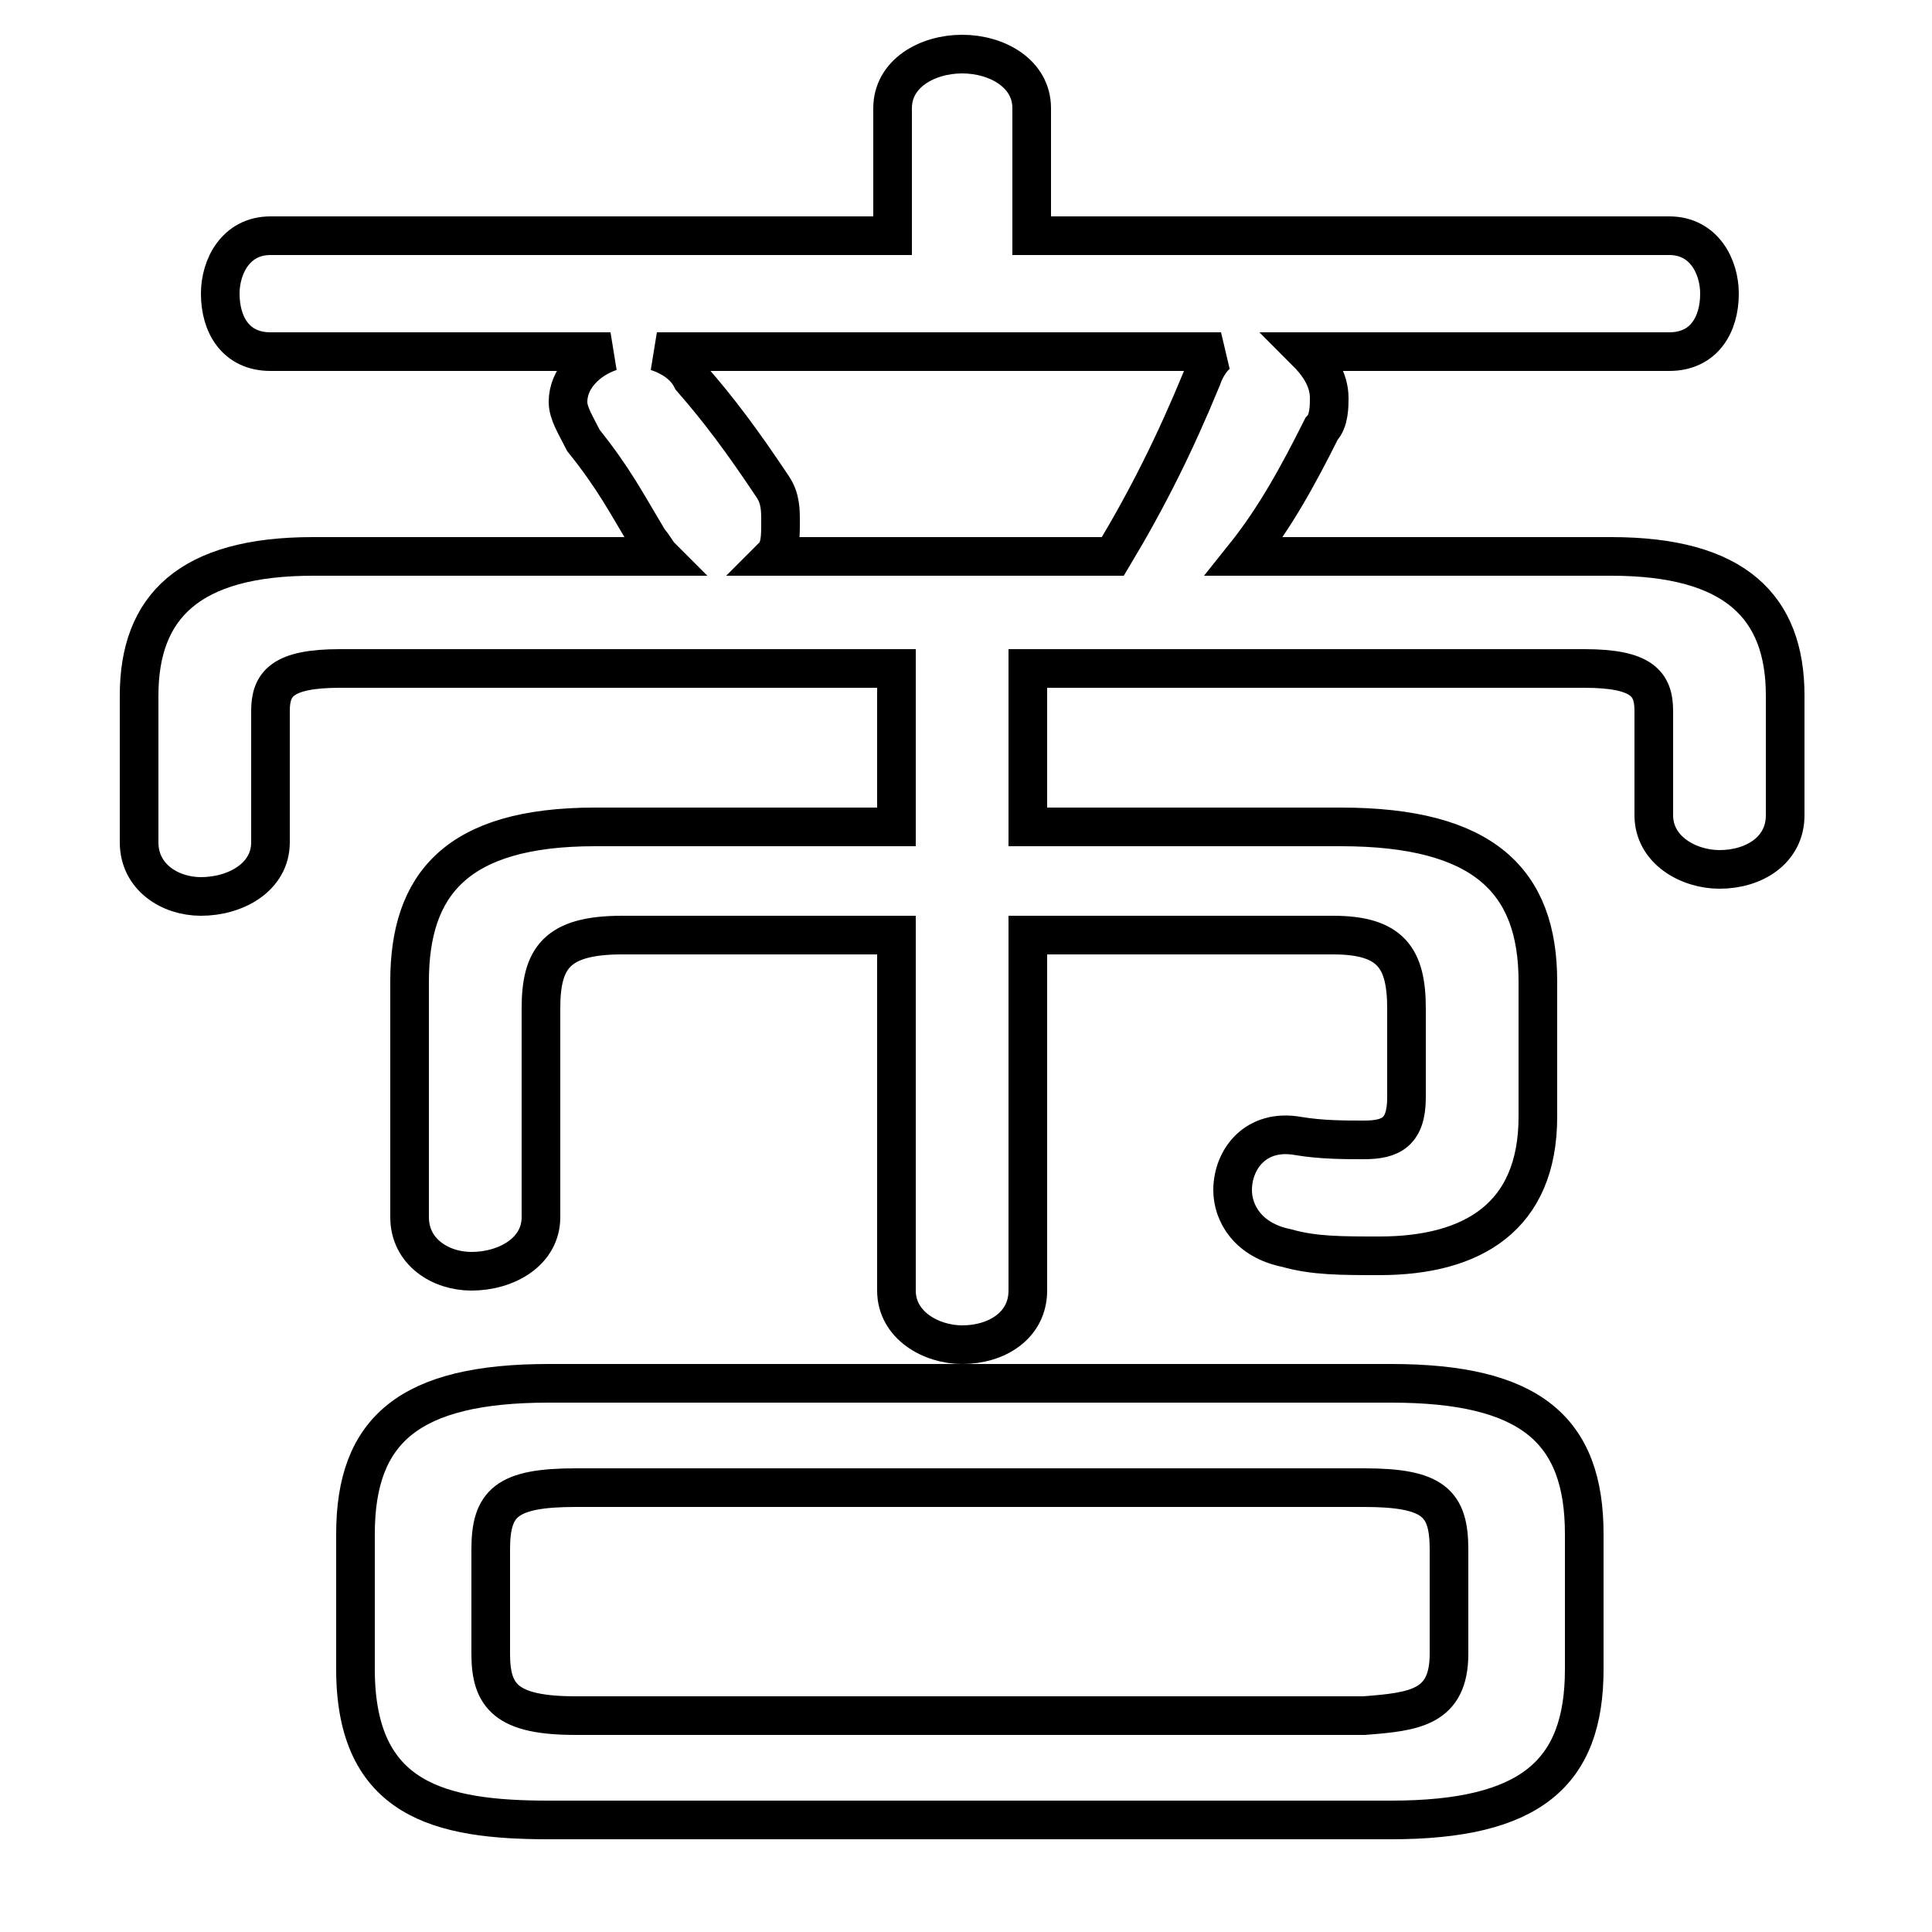 <svg xmlns="http://www.w3.org/2000/svg" viewBox="0 -44.0 50.0 50.0">
    <rect x="0" y="-44.0" width="50.0" height="50.0" fill="#808080" stroke="none"/>
    <g transform="scale(1, -1)">
        <!-- ボディの枠 -->
        <rect x="0" y="-6.0" width="50.0" height="50.0"
            stroke="white" fill="white"/>
        <!-- グリフ座標系の原点 -->
        <circle cx="0" cy="0" r="5" fill="white"/>
        <!-- グリフのアウトライン -->
        <g style="fill:none;stroke:#000000;stroke-width:1;">
<path d="M 26.6 26.7 L 41.0 26.7 C 42.5 26.7 42.8 26.3 42.8 25.6 L 42.8 22.9 C 42.8 22.0 43.7 21.5 44.5 21.5 C 45.4 21.5 46.2 22.0 46.2 22.9 L 46.2 26.0 C 46.2 28.3 44.9 29.6 41.7 29.6 L 32.2 29.6 C 33.0 30.6 33.6 31.7 34.2 32.9 C 34.4 33.1 34.4 33.5 34.4 33.7 C 34.4 34.2 34.1 34.6 33.8 34.9 L 43.2 34.9 C 44.1 34.9 44.5 35.6 44.5 36.4 C 44.5 37.1 44.1 37.9 43.2 37.9 L 26.7 37.9 L 26.7 41.2 C 26.7 42.1 25.8 42.6 24.9 42.6 C 24.0 42.6 23.1 42.1 23.1 41.2 L 23.1 37.9 L 7.0 37.9 C 6.1 37.9 5.7 37.1 5.7 36.4 C 5.7 35.6 6.1 34.9 7.0 34.9 L 15.8 34.9 C 15.2 34.7 14.7 34.2 14.7 33.6 C 14.7 33.3 14.9 33.0 15.1 32.6 C 15.9 31.6 16.2 31.0 16.8 30.0 C 16.9 29.9 17.0 29.7 17.1 29.6 L 8.1 29.6 C 4.9 29.6 3.6 28.3 3.6 26.0 L 3.6 22.2 C 3.6 21.3 4.4 20.8 5.2 20.8 C 6.1 20.8 7.0 21.3 7.0 22.2 L 7.0 25.6 C 7.0 26.3 7.3 26.7 8.8 26.7 L 23.2 26.7 L 23.2 22.6 L 15.4 22.6 C 11.8 22.6 10.6 21.1 10.6 18.6 L 10.6 12.5 C 10.6 11.6 11.4 11.1 12.2 11.1 C 13.1 11.1 14.0 11.6 14.0 12.5 L 14.0 17.9 C 14.0 19.2 14.4 19.8 16.1 19.8 L 23.2 19.8 L 23.2 10.6 C 23.2 9.7 24.1 9.2 24.9 9.2 C 25.8 9.2 26.6 9.7 26.6 10.6 L 26.6 19.8 L 34.5 19.8 C 36.0 19.8 36.4 19.2 36.4 17.9 L 36.4 15.6 C 36.4 14.7 36.0 14.5 35.3 14.5 C 34.8 14.5 34.2 14.5 33.6 14.6 C 32.5 14.8 31.9 14.0 31.9 13.2 C 31.9 12.6 32.3 11.9 33.3 11.7 C 34.0 11.5 34.7 11.5 35.7 11.5 C 38.1 11.5 39.8 12.5 39.8 15.1 L 39.8 18.6 C 39.8 21.2 38.4 22.6 34.7 22.6 L 26.6 22.6 Z M 20.0 29.6 C 20.2 29.8 20.2 30.1 20.2 30.5 C 20.2 30.8 20.2 31.1 20.0 31.4 C 19.2 32.6 18.6 33.4 17.9 34.2 C 17.7 34.6 17.3 34.8 17.0 34.9 L 31.6 34.9 C 31.4 34.8 31.2 34.5 31.1 34.2 C 30.4 32.5 29.7 31.1 28.8 29.6 Z M 36.0 -3.1 C 39.6 -3.1 41.0 -1.9 41.0 0.8 L 41.0 4.3 C 41.0 7.0 39.6 8.2 36.0 8.2 L 14.2 8.2 C 10.6 8.2 9.2 7.0 9.2 4.3 L 9.2 0.8 C 9.2 -2.6 11.4 -3.1 14.2 -3.1 Z M 14.9 -0.4 C 13.1 -0.4 12.7 0.1 12.7 1.2 L 12.7 3.9 C 12.7 5.1 13.1 5.5 14.9 5.5 L 35.3 5.5 C 37.1 5.5 37.5 5.1 37.5 3.9 L 37.5 1.2 C 37.5 -0.2 36.6 -0.3 35.3 -0.4 Z"/>
</g>
</g>
</svg>
